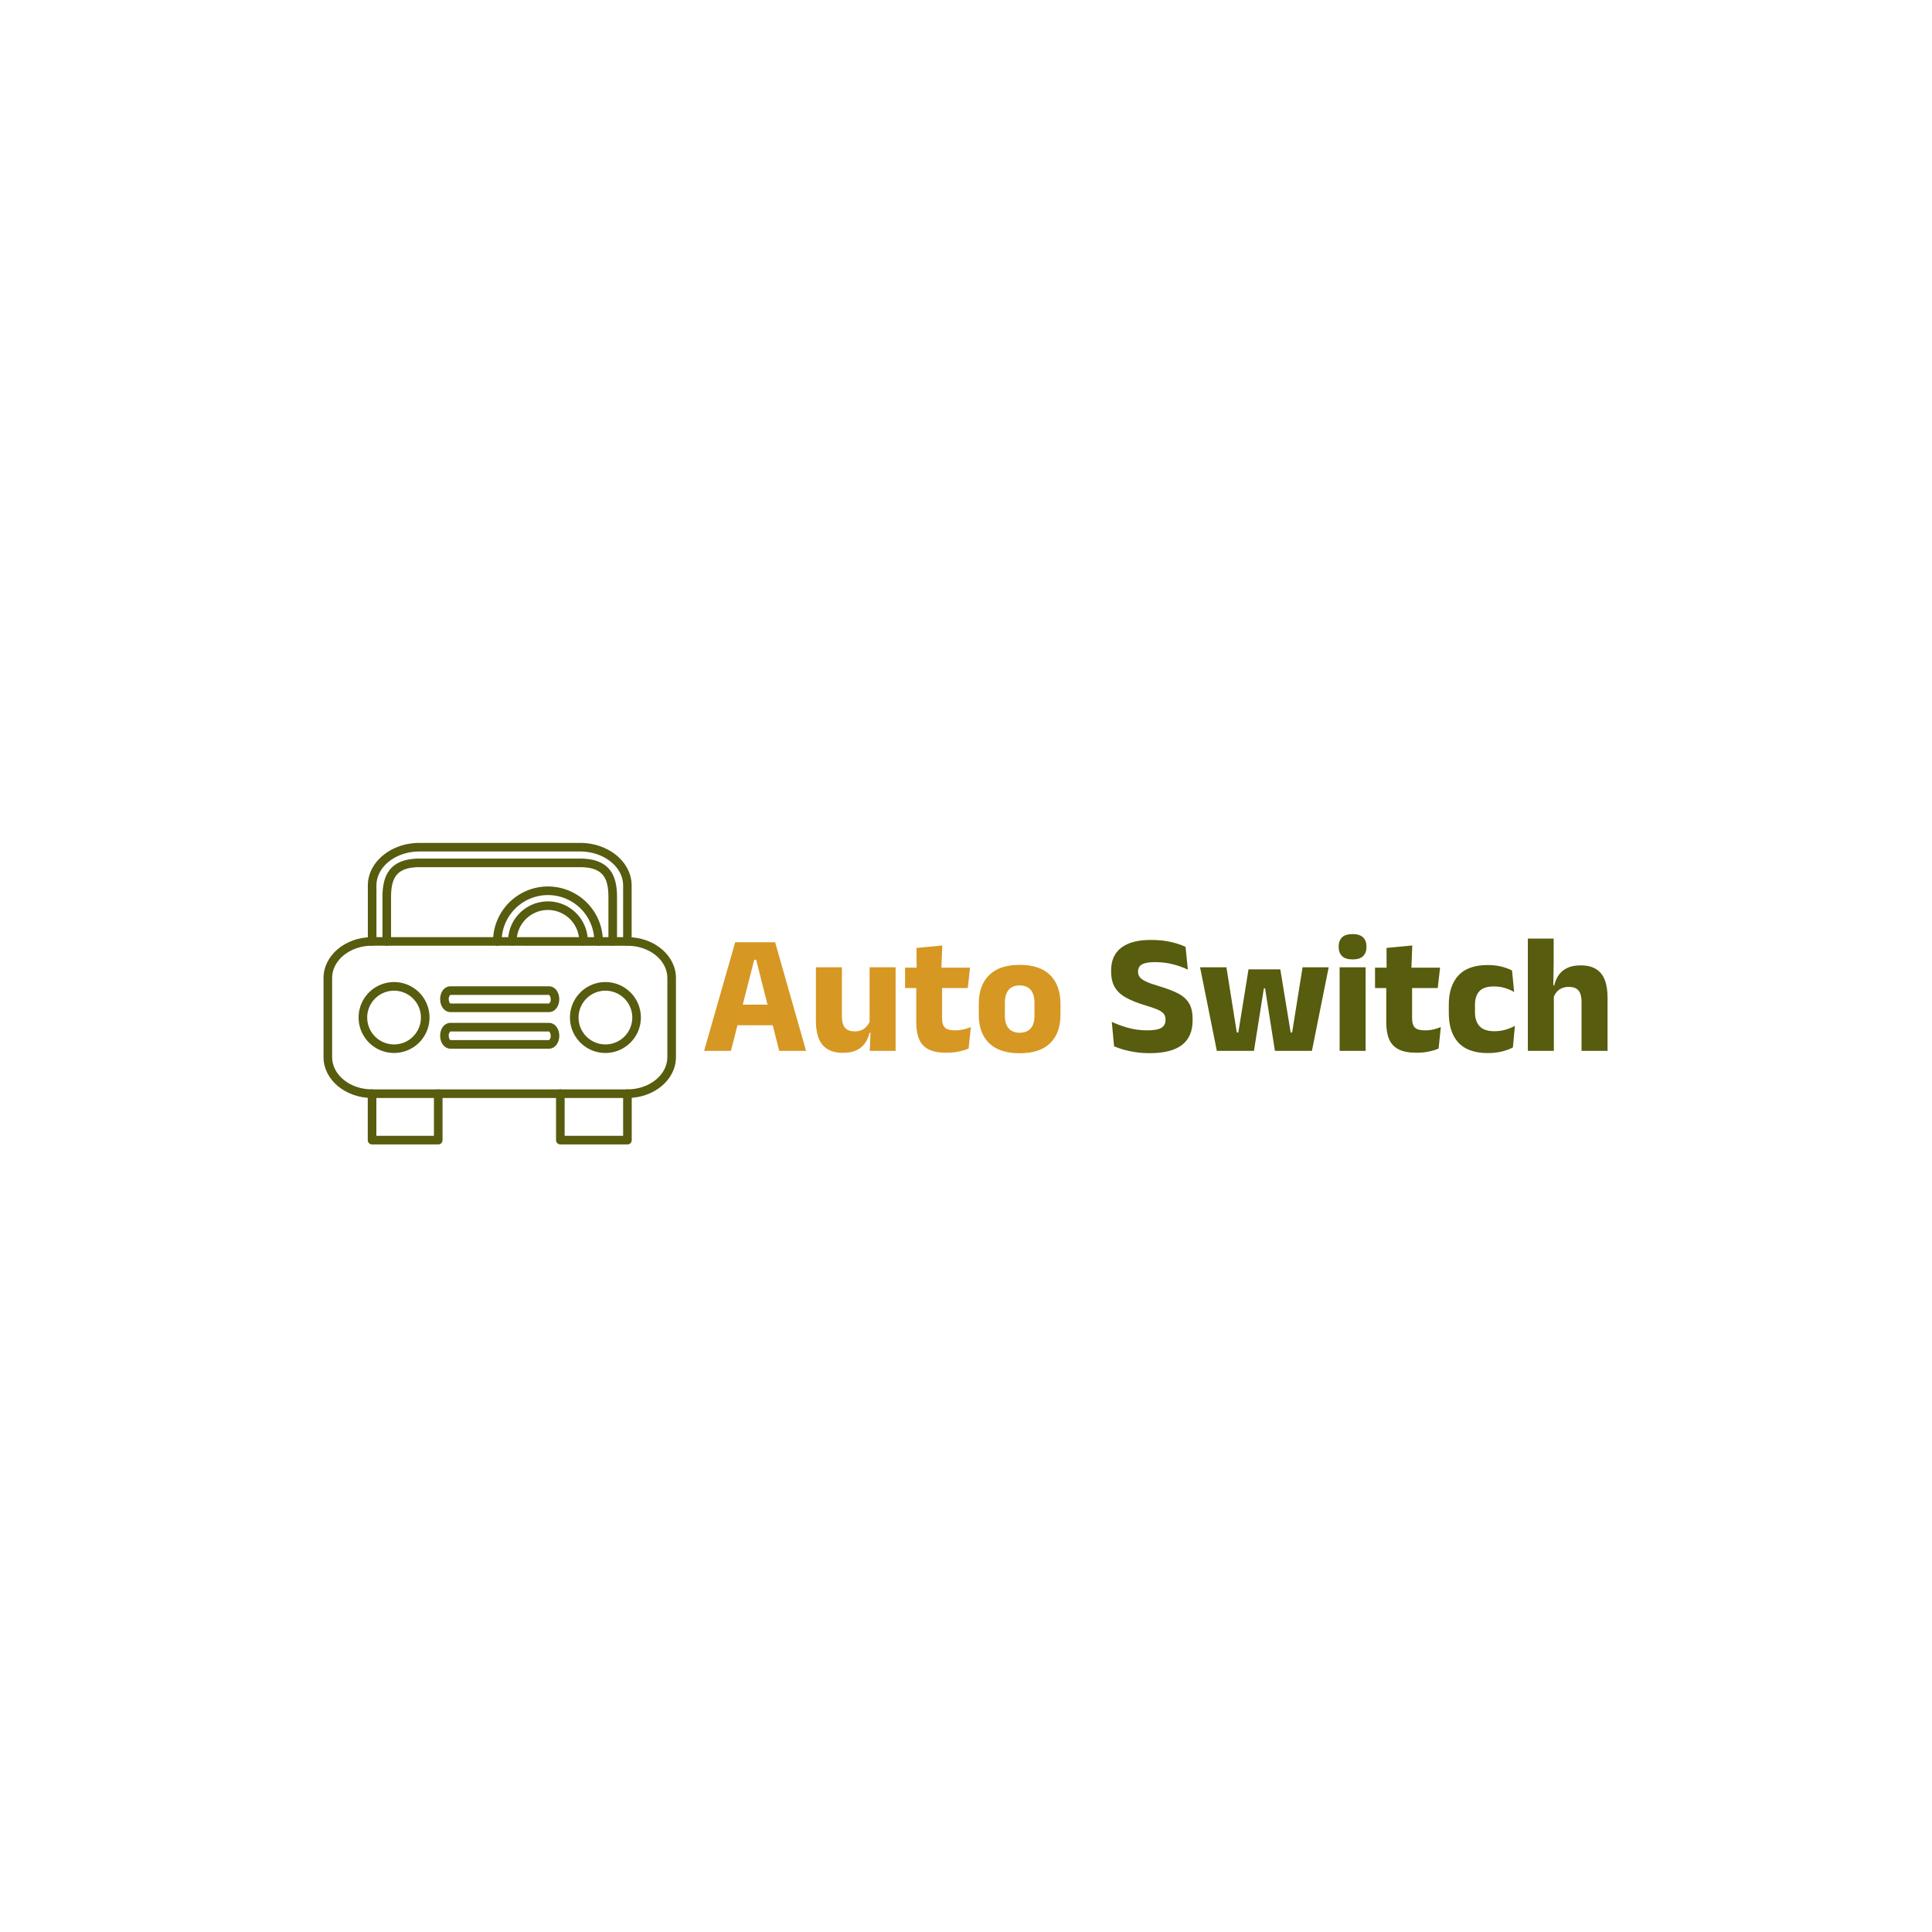 <svg xmlns="http://www.w3.org/2000/svg" version="1.1" xmlns:xlink="http://www.w3.org/1999/xlink" xmlns:svgjs="http://svgjs.dev/svgjs" width="1500" height="1500" viewBox="0 0 1500 1500"><rect width="1500" height="1500" fill="#ffffff"></rect><g transform="matrix(0.667,0,0,0.667,249.394,626.817)"><svg viewBox="0 0 396 104" data-background-color="#ffffff" preserveAspectRatio="xMidYMid meet" height="393" width="1500" xmlns="http://www.w3.org/2000/svg" xmlns:xlink="http://www.w3.org/1999/xlink"><g id="tight-bounds" transform="matrix(1,0,0,1,0.24,10.954)"><svg viewBox="0 0 395.52 92.881" height="92.881" width="395.52"><g><svg viewBox="0 0 562.123 132.004" height="92.881" width="395.52"><g transform="matrix(1,0,0,1,166.603,39.905)"><svg viewBox="0 0 395.52 52.195" height="52.195" width="395.52"><g id="textblocktransform"><svg viewBox="0 0 395.52 52.195" height="52.195" width="395.52" id="textblock"><g><svg viewBox="0 0 395.52 52.195" height="52.195" width="395.52"><g transform="matrix(1,0,0,1,0,0)"><svg width="395.52" viewBox="0.58 -34.35 265.78 35.05" height="52.195" data-palette-color="#d69723"><g class="wordmark-text-0" data-fill-palette-color="primary" id="text-0"><path d="M8.47 0L0.58 0 9.73-31.95 21.48-31.95 30.58 0 22.68 0 15.9-26.8 15.33-26.8 8.47 0ZM22.75-7.53L8.35-7.53 8.35-13.6 22.75-13.6 22.75-7.53ZM33.47-24.58L41.12-24.58 41.12-10.13Q41.12-8.78 41.47-7.79 41.82-6.8 42.65-6.26 43.47-5.73 44.9-5.73L44.9-5.73Q46.1-5.73 46.98-6.15 47.87-6.58 48.48-7.3 49.1-8.03 49.4-8.9L49.4-8.9 50.57-5.33 49.27-5.33Q48.87-3.68 47.96-2.33 47.05-0.98 45.46-0.2 43.87 0.58 41.4 0.58L41.4 0.58Q38.67 0.58 36.91-0.49 35.15-1.55 34.31-3.65 33.47-5.75 33.47-8.9L33.47-8.9 33.47-24.58ZM49.27-24.58L56.92-24.58 56.92 0 49.32 0 49.57-6.15 49.27-6.85 49.27-24.58ZM71.84 0.55L71.84 0.55Q68.57 0.55 66.63-0.44 64.7-1.43 63.85-3.4 63-5.38 63-8.28L63-8.28 63-22 70.59-22 70.59-9.5Q70.59-7.7 71.41-6.86 72.22-6.03 74.45-6.03L74.45-6.03Q75.67-6.03 76.87-6.3 78.07-6.58 79.05-7L79.05-7 78.4-0.68Q77.12-0.13 75.46 0.21 73.8 0.55 71.84 0.55ZM78.15-18.48L59.7-18.48 59.7-24.48 78.82-24.48 78.15-18.48ZM70.37-23.93L63.1-23.93 63.07-30.28 70.65-31 70.37-23.93ZM93.42 0.7L93.42 0.7Q87.47 0.7 84.43-2.26 81.39-5.23 81.39-10.6L81.39-10.6 81.39-13.83Q81.39-19.28 84.44-22.29 87.49-25.3 93.42-25.3L93.42-25.3Q99.34-25.3 102.38-22.29 105.42-19.28 105.42-13.83L105.42-13.83 105.42-10.6Q105.42-5.23 102.39-2.26 99.37 0.7 93.42 0.7ZM93.42-5.33L93.42-5.33Q95.54-5.33 96.66-6.61 97.77-7.9 97.77-10.28L97.77-10.28 97.77-14.15Q97.77-16.65 96.66-17.95 95.54-19.25 93.42-19.25L93.42-19.25Q91.29-19.25 90.18-17.95 89.07-16.65 89.07-14.15L89.07-14.15 89.07-10.28Q89.07-7.9 90.18-6.61 91.29-5.33 93.42-5.33Z" fill="#d69723" data-fill-palette-color="primary"></path><path d="M131.67 0.68L131.67 0.68Q129.44 0.68 127.51 0.39 125.57 0.1 123.98-0.36 122.39-0.83 121.19-1.33L121.19-1.33 120.52-8.53Q122.49-7.6 125.19-6.81 127.89-6.03 130.92-6.03L130.92-6.03Q133.84-6.03 135.08-6.76 136.32-7.5 136.32-9.08L136.32-9.08 136.32-9.25Q136.32-10.3 135.76-10.96 135.19-11.63 133.88-12.19 132.57-12.75 130.34-13.4L130.34-13.4Q126.99-14.4 124.76-15.63 122.52-16.85 121.42-18.69 120.32-20.53 120.32-23.35L120.32-23.35 120.32-23.68Q120.32-28.03 123.28-30.33 126.24-32.63 131.99-32.63L131.99-32.63Q135.44-32.63 137.96-32.02 140.47-31.43 142.22-30.6L142.22-30.6 142.89-23.9Q140.97-24.83 138.53-25.46 136.09-26.1 133.32-26.1L133.32-26.1Q131.37-26.1 130.26-25.78 129.14-25.45 128.69-24.84 128.24-24.23 128.24-23.35L128.24-23.35 128.24-23.25Q128.24-22.35 128.76-21.68 129.27-21 130.61-20.38 131.94-19.75 134.42-19.03L134.42-19.03Q137.74-18.05 139.93-16.94 142.12-15.83 143.21-14.06 144.29-12.3 144.29-9.38L144.29-9.38 144.29-8.97Q144.29-4.15 141.17-1.74 138.04 0.68 131.67 0.68ZM162.34 0L151.42 0 146.49-24.58 154.24-24.58 157.29-5.4 157.74-5.4 160.74-23.98 170.09-23.98 173.14-5.4 173.57-5.4 176.64-24.58 184.32-24.58 179.39 0 168.51 0 166.04-15.65 165.62-18.4 165.26-18.4 164.82-15.65 162.34 0ZM195.19 0L187.54 0 187.54-24.58 195.19-24.58 195.19 0ZM191.36-26.9L191.36-26.9Q189.21-26.9 188.24-27.89 187.26-28.88 187.26-30.55L187.26-30.55 187.26-30.73Q187.26-32.4 188.24-33.38 189.21-34.35 191.36-34.35L191.36-34.35Q193.46-34.35 194.45-33.38 195.44-32.4 195.44-30.73L195.44-30.73 195.44-30.55Q195.44-28.85 194.45-27.88 193.46-26.9 191.36-26.9ZM210.11 0.55L210.11 0.55Q206.84 0.55 204.9-0.44 202.96-1.43 202.11-3.4 201.26-5.38 201.26-8.28L201.26-8.28 201.26-22 208.86-22 208.86-9.5Q208.86-7.7 209.67-6.86 210.49-6.03 212.71-6.03L212.71-6.03Q213.94-6.03 215.14-6.3 216.34-6.58 217.31-7L217.31-7 216.66-0.68Q215.39-0.13 213.72 0.21 212.06 0.55 210.11 0.55ZM216.41-18.48L197.96-18.48 197.96-24.48 217.09-24.48 216.41-18.48ZM208.64-23.93L201.36-23.93 201.34-30.28 208.91-31 208.64-23.93ZM231.16 0.65L231.16 0.65Q225.31 0.65 222.48-2.43 219.66-5.5 219.66-11.08L219.66-11.08 219.66-13.63Q219.66-19.1 222.48-22.18 225.31-25.25 231.13-25.25L231.13-25.25Q232.63-25.25 233.93-25.04 235.23-24.83 236.33-24.45 237.43-24.08 238.26-23.65L238.26-23.65 238.88-17.32Q237.66-18.03 236.18-18.49 234.71-18.95 232.86-18.95L232.86-18.95Q229.96-18.95 228.66-17.55 227.36-16.15 227.36-13.5L227.36-13.5 227.36-11.38Q227.36-8.68 228.73-7.23 230.11-5.78 233.03-5.78L233.03-5.78Q234.86-5.78 236.32-6.21 237.78-6.65 239.11-7.35L239.11-7.35 238.51-1Q237.21-0.3 235.31 0.18 233.41 0.65 231.16 0.65ZM266.36 0L258.71 0 258.71-14.45Q258.71-15.8 258.36-16.79 258.01-17.78 257.19-18.3 256.38-18.82 254.93-18.82L254.93-18.82Q253.76-18.82 252.86-18.41 251.96-18 251.37-17.29 250.78-16.57 250.46-15.68L250.46-15.68 248.91-19.25 250.68-19.25Q251.06-20.93 251.96-22.25 252.86-23.58 254.44-24.36 256.03-25.15 258.43-25.15L258.43-25.15Q261.18-25.15 262.93-24.09 264.68-23.03 265.52-20.93 266.36-18.82 266.36-15.68L266.36-15.68 266.36 0ZM250.56 0L242.91 0 242.91-33.02 250.51-33.02 250.51-25.68 250.38-17.57 250.56-16.98 250.56 0Z" fill="#575c0e" data-fill-palette-color="accent"></path></g></svg></g></svg></g></svg></g></svg></g><g><svg viewBox="0 0 154.281 132.004" height="132.004" width="154.281"><g><svg xmlns="http://www.w3.org/2000/svg" data-name="Layer 1" viewBox="9 14.91 82 70.16" x="0" y="0" height="132.004" width="154.281" class="icon-icon-0" data-fill-palette-color="accent" id="icon-0"><path d="M79.71 74.26H20.29C14.06 74.26 9 70 9 64.76V46.34C9 41.1 14.06 36.84 20.29 36.84H79.71C85.93 36.84 91 41.1 91 46.34V64.76C91 70 85.94 74.26 79.71 74.26M20.29 38.83C15.17 38.83 11 42.2 11 46.33V64.76C11 68.9 15.17 72.26 20.29 72.26H79.71C84.83 72.26 89 68.89 89 64.76V46.34C89 42.2 84.83 38.84 79.71 38.84Z" fill="#575c0e" data-fill-palette-color="accent"></path><path d="M61.47 54.28H38.53C37.19 54.28 36.14 52.97 36.14 51.28S37.14 48.28 38.53 48.28H61.47C62.81 48.28 63.85 49.59 63.85 51.28S62.81 54.28 61.47 54.28M61.47 50.28H38.53A1.12 1.12 0 0 0 38.14 51.28C38.14 51.91 38.43 52.28 38.53 52.28H61.47A1.11 1.11 0 0 0 61.85 51.28C61.86 50.67 61.56 50.33 61.47 50.31Z" fill="#575c0e" data-fill-palette-color="accent"></path><path d="M61.47 62.79H38.53C37.19 62.79 36.14 61.48 36.14 59.79S37.14 56.79 38.53 56.79H61.47C62.81 56.79 63.85 58.1 63.85 59.79S62.81 62.79 61.47 62.79M61.47 58.79H38.53A1.12 1.12 0 0 0 38.14 59.79C38.14 60.42 38.43 60.79 38.53 60.79H61.47A1.12 1.12 0 0 0 61.85 59.79C61.86 59.17 61.56 58.83 61.47 58.81Z" fill="#575c0e" data-fill-palette-color="accent"></path><path d="M25.41 63.79A8.25 8.25 0 1 1 33.66 55.54 8.26 8.26 0 0 1 25.41 63.79M25.41 49.3A6.25 6.25 0 1 0 31.66 55.55 6.25 6.25 0 0 0 25.41 49.3" fill="#575c0e" data-fill-palette-color="accent"></path><path d="M74.59 63.79A8.25 8.25 0 1 1 82.84 55.54 8.26 8.26 0 0 1 74.59 63.79M74.59 49.3A6.25 6.25 0 1 0 80.84 55.55 6.25 6.25 0 0 0 74.59 49.3" fill="#575c0e" data-fill-palette-color="accent"></path><path d="M79.71 38.83A1 1 0 0 1 78.71 37.83V24.83C78.71 20.47 74.21 16.91 68.71 16.91H31.31C25.78 16.91 21.31 20.46 21.31 24.83V37.83A1 1 0 0 1 19.31 37.83V24.83C19.31 19.36 24.71 14.91 31.31 14.91H68.69C75.32 14.91 80.69 19.36 80.69 24.83V37.83A1 1 0 0 1 79.71 38.83" fill="#575c0e" data-fill-palette-color="accent"></path><path d="M73 38.83A1 1 0 0 1 72 37.83 10.78 10.78 0 1 0 50.44 37.83 1 1 0 1 1 48.44 37.83 12.78 12.78 0 1 1 74 37.83 1 1 0 0 1 73 38.83" fill="#575c0e" data-fill-palette-color="accent"></path><path d="M35.69 85.07H20.29A1 1 0 0 1 19.29 84.07V73.26A1 1 0 0 1 21.29 73.26V83.07H34.69V73.26A1 1 0 0 1 36.69 73.26V84.07A1 1 0 0 1 35.69 85.07" fill="#575c0e" data-fill-palette-color="accent"></path><path d="M79.71 85.07H64.1A1 1 0 0 1 63.1 84.07V73.26A1 1 0 0 1 65.1 73.26V83.07H78.71V73.26A1 1 0 0 1 80.71 73.26V84.07A1 1 0 0 1 79.71 85.07" fill="#575c0e" data-fill-palette-color="accent"></path><path d="M76.29 38.83A1 1 0 0 1 75.29 37.83V27.62C75.29 23.26 74.19 20.56 68.69 20.56H31.31C25.81 20.56 24.71 23.26 24.71 27.62V37.83A1 1 0 0 1 22.71 37.83V27.62C22.71 23.4 23.71 18.56 31.31 18.56H68.69C76.31 18.56 77.29 23.4 77.29 27.62V37.83A1 1 0 0 1 76.29 38.83" fill="#575c0e" data-fill-palette-color="accent"></path><path d="M69.49 38.8A1 1 0 0 1 68.49 37.8 7.28 7.28 0 1 0 53.93 37.8 1 1 0 0 1 51.93 37.8 9.28 9.28 0 1 1 70.49 37.8 1 1 0 0 1 69.49 38.8" fill="#575c0e" data-fill-palette-color="accent"></path></svg></g></svg></g></svg></g><defs></defs></svg><rect width="395.52" height="92.881" fill="none" stroke="none" visibility="hidden"></rect></g></svg></g></svg>